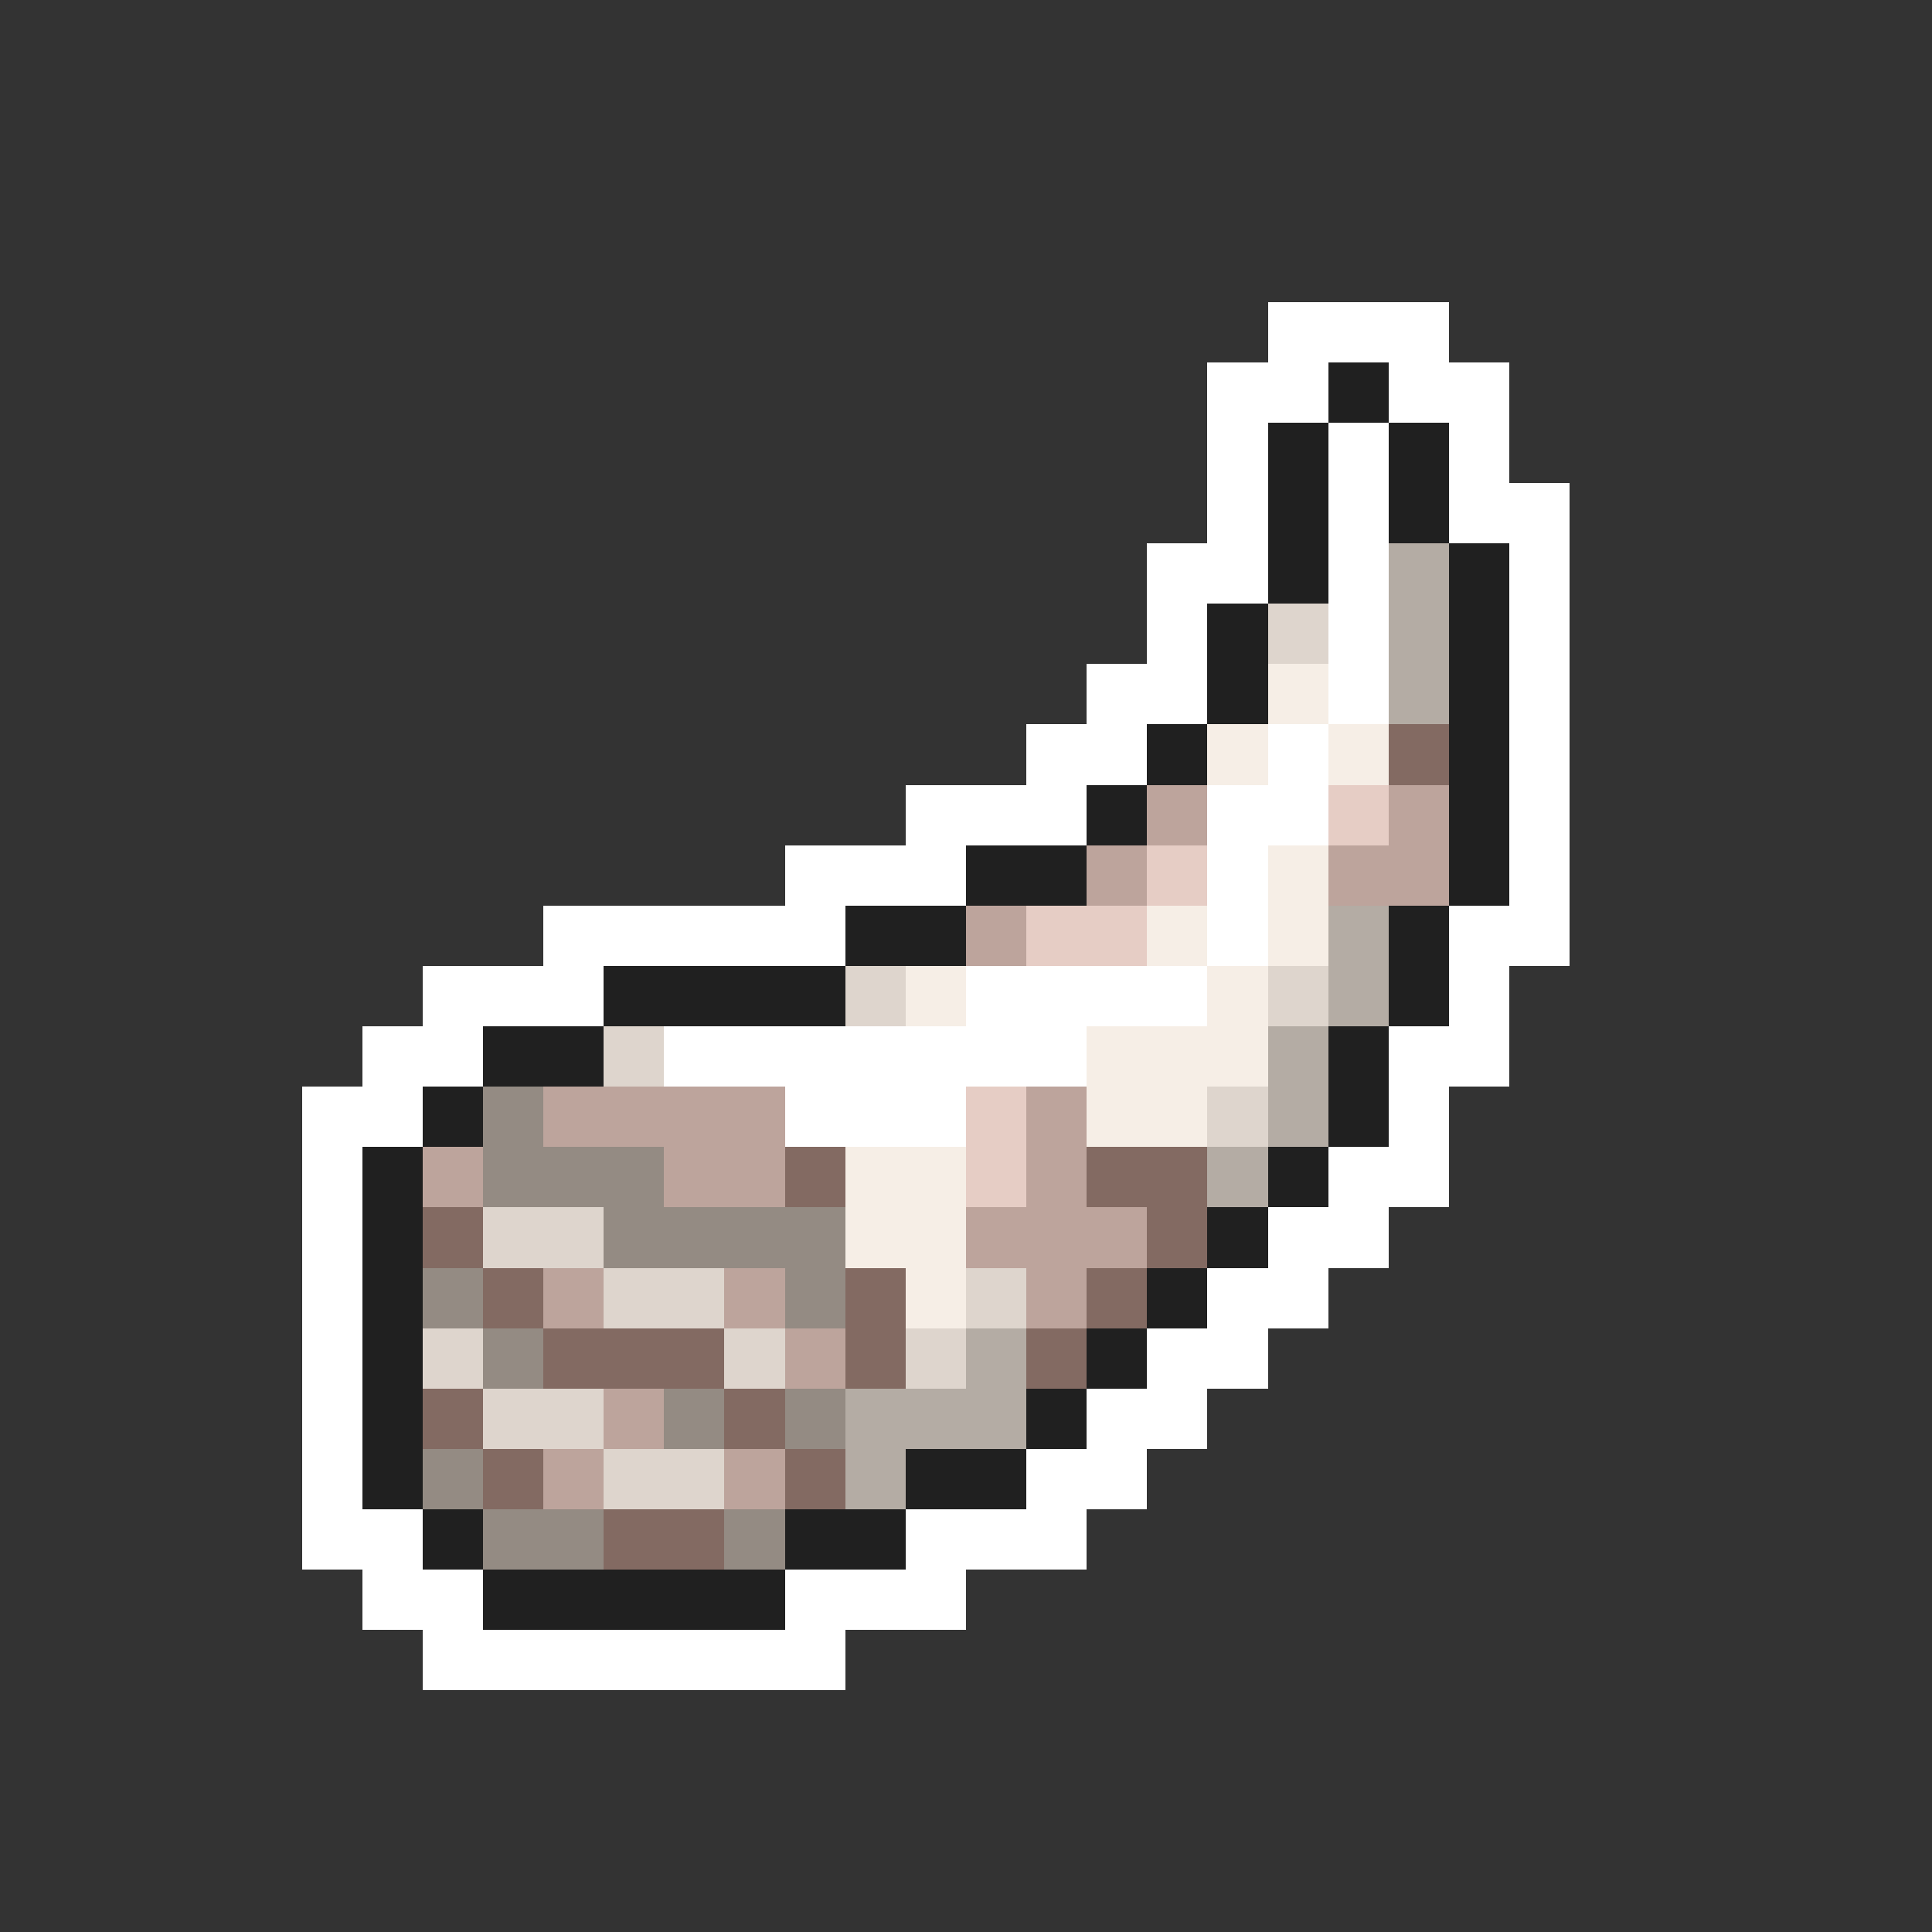 <svg xmlns="http://www.w3.org/2000/svg" viewBox="0 -0.5 32 32" shape-rendering="crispEdges">
<rect x="0" y="-0.5" width="32" height="32" fill="#333333" stroke="none"/>
<path stroke="#ffffff" d="M21 5h3M20 6h2M23 6h2M20 7h1M22 7h1M24 7h1M20 8h1M22 8h1M24 8h2M19 9h2M22 9h1M25 9h1M19 10h1M22 10h1M25 10h1M18 11h2M22 11h1M25 11h1M17 12h2M21 12h1M25 12h1M15 13h3M20 13h2M25 13h1M13 14h3M20 14h1M25 14h1M9 15h5M20 15h1M24 15h2M7 16h3M16 16h4M24 16h1M6 17h2M11 17h7M23 17h2M5 18h2M13 18h3M23 18h1M5 19h1M22 19h2M5 20h1M21 20h2M5 21h1M20 21h2M5 22h1M19 22h2M5 23h1M18 23h2M5 24h1M17 24h2M5 25h2M15 25h3M6 26h2M13 26h3M7 27h7" />
<path stroke="#202020" d="M22 6h1M21 7h1M23 7h1M21 8h1M23 8h1M21 9h1M24 9h1M20 10h1M24 10h1M20 11h1M24 11h1M19 12h1M24 12h1M18 13h1M24 13h1M16 14h2M24 14h1M14 15h2M23 15h1M10 16h4M23 16h1M8 17h2M22 17h1M7 18h1M22 18h1M6 19h1M21 19h1M6 20h1M20 20h1M6 21h1M19 21h1M6 22h1M18 22h1M6 23h1M17 23h1M6 24h1M15 24h2M7 25h1M13 25h2M8 26h5" />
<path stroke="#b4aca4" d="M23 9h1M23 10h1M23 11h1M22 15h1M22 16h1M21 17h1M21 18h1M20 19h1M16 22h1M14 23h3M14 24h1" />
<path stroke="#ded5cd" d="M21 10h1M14 16h1M21 16h1M10 17h1M20 18h1M8 20h2M10 21h2M16 21h1M7 22h1M12 22h1M15 22h1M8 23h2M10 24h2" />
<path stroke="#f6eee6" d="M21 11h1M20 12h1M22 12h1M21 14h1M19 15h1M21 15h1M15 16h1M20 16h1M18 17h3M18 18h2M14 19h2M14 20h2M15 21h1" />
<path stroke="#836a62" d="M23 12h1M13 19h1M18 19h2M7 20h1M19 20h1M8 21h1M14 21h1M18 21h1M9 22h3M14 22h1M17 22h1M7 23h1M12 23h1M8 24h1M13 24h1M10 25h2" />
<path stroke="#bda49c" d="M19 13h1M23 13h1M18 14h1M22 14h2M16 15h1M9 18h4M17 18h1M7 19h1M11 19h2M17 19h1M16 20h3M9 21h1M12 21h1M17 21h1M13 22h1M10 23h1M9 24h1M12 24h1" />
<path stroke="#e6cdc5" d="M22 13h1M19 14h1M17 15h2M16 18h1M16 19h1" />
<path stroke="#948b83" d="M8 18h1M8 19h3M10 20h4M7 21h1M13 21h1M8 22h1M11 23h1M13 23h1M7 24h1M8 25h2M12 25h1" />
</svg>